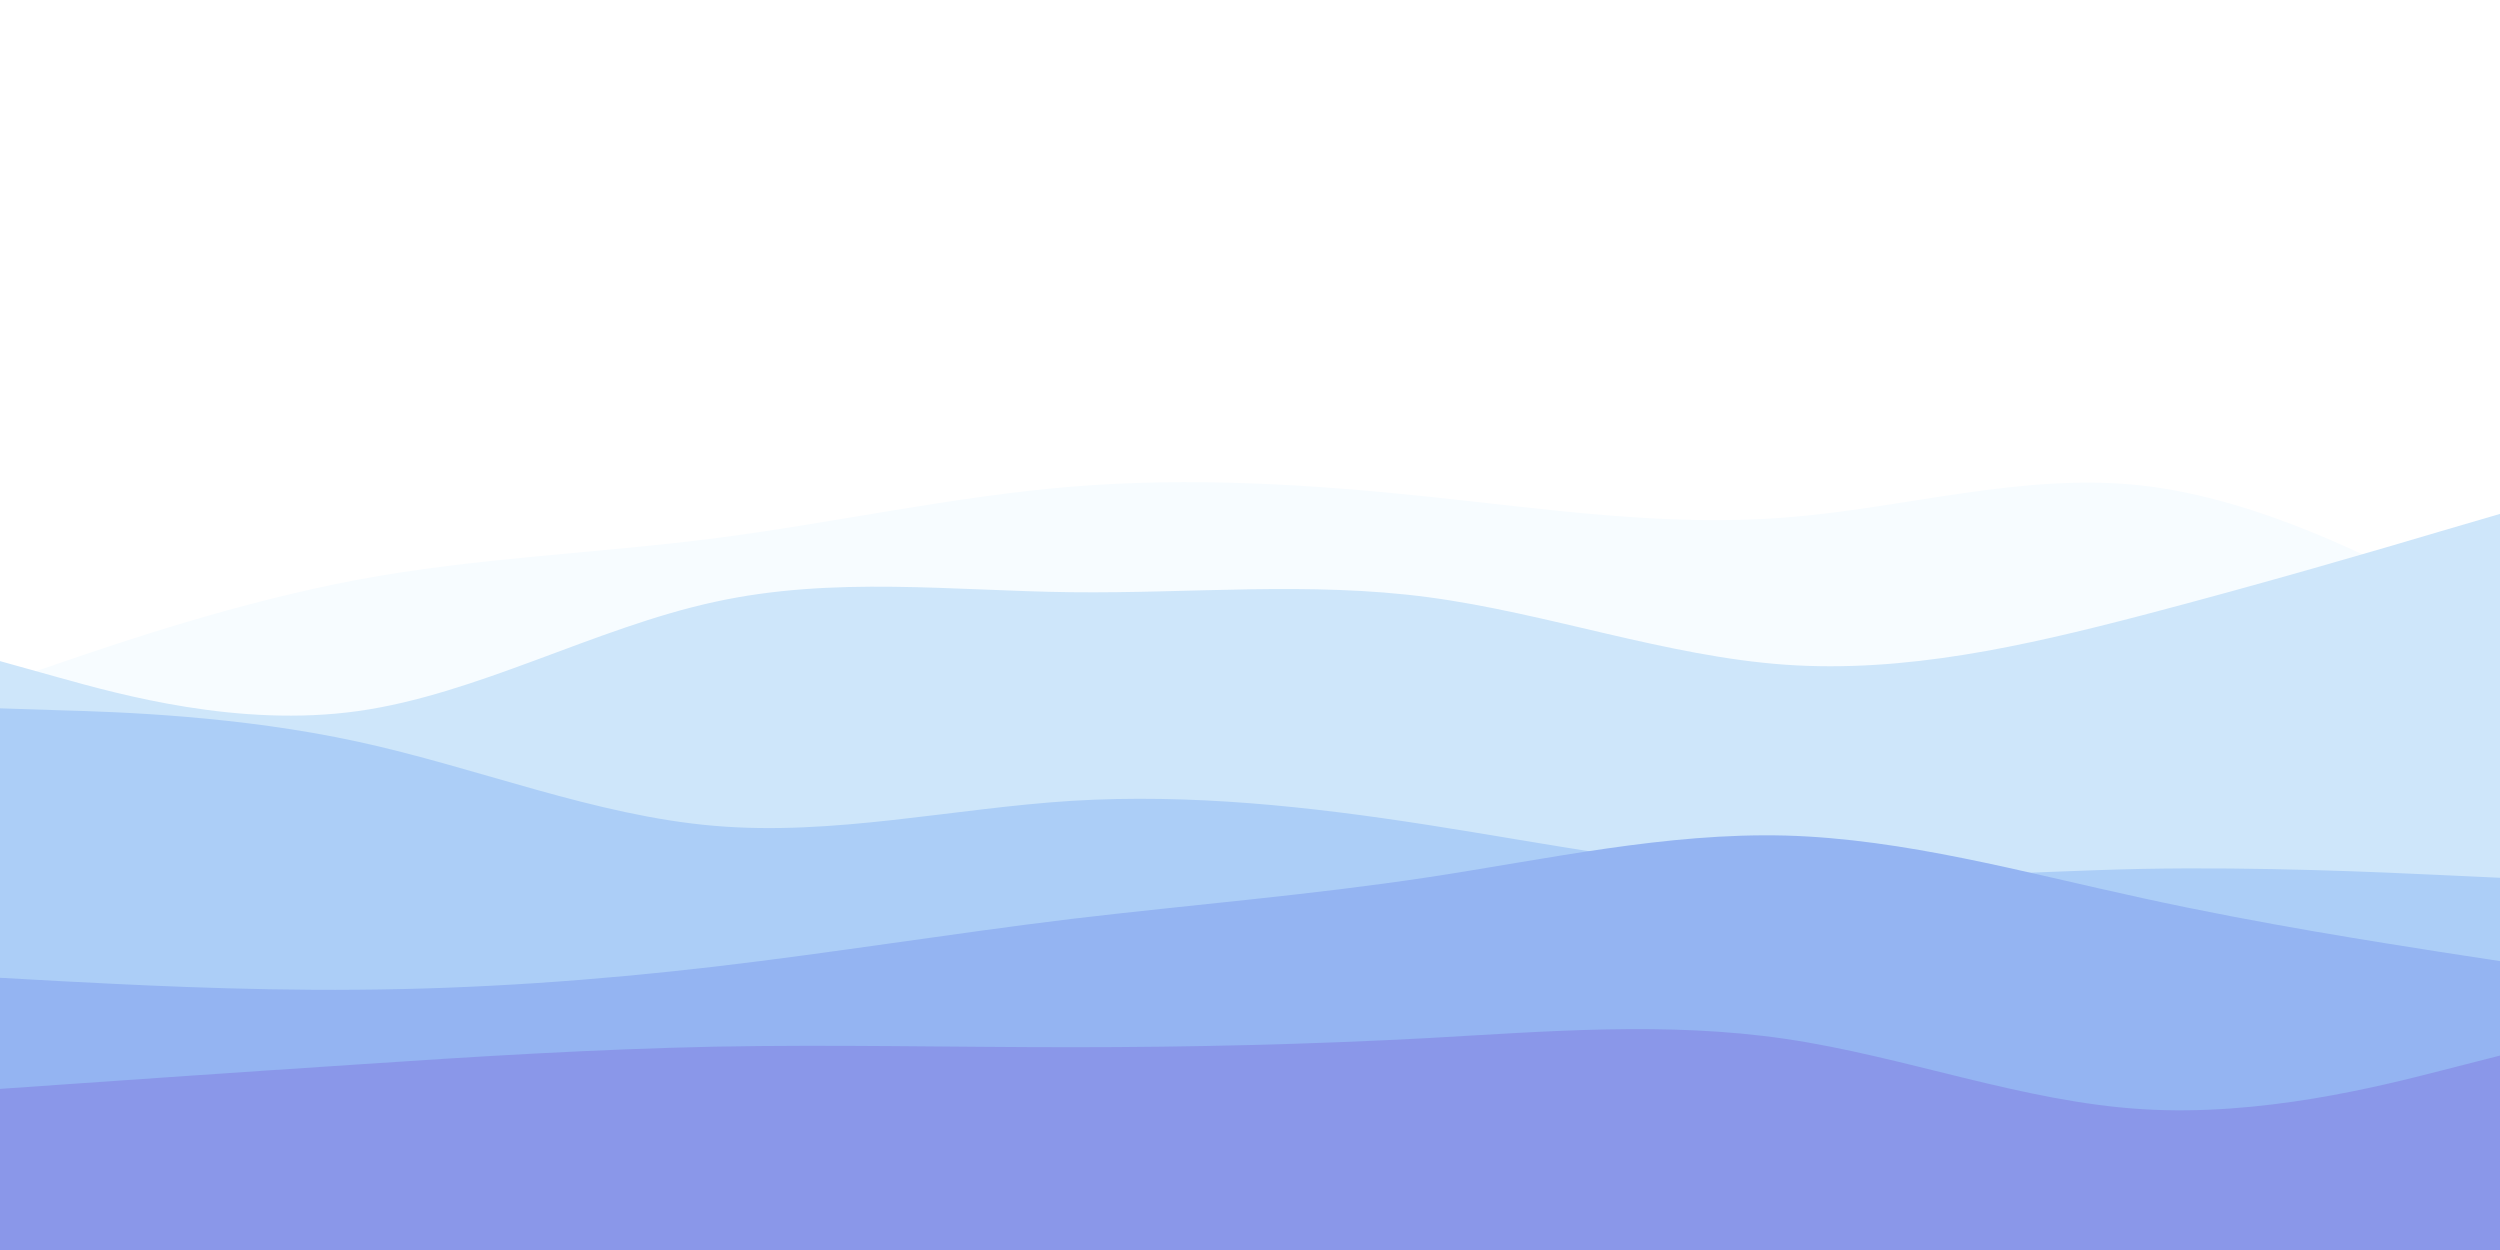 <svg id="visual" viewBox="0 0 900 450" width="900" height="450" xmlns="http://www.w3.org/2000/svg" xmlns:xlink="http://www.w3.org/1999/xlink" version="1.1"><rect x="0" y="0" width="900" height="450" fill="#ffffff"></rect><path d="M0 246L21.5 238.7C43 231.3 86 216.7 128.8 208.7C171.7 200.7 214.3 199.3 257.2 193.8C300 188.3 343 178.7 385.8 175.2C428.7 171.7 471.3 174.3 514.2 178.8C557 183.3 600 189.7 642.8 186.3C685.7 183 728.3 170 771.2 174.8C814 179.7 857 202.3 878.5 213.7L900 225L900 451L878.5 451C857 451 814 451 771.2 451C728.3 451 685.7 451 642.8 451C600 451 557 451 514.2 451C471.3 451 428.7 451 385.8 451C343 451 300 451 257.2 451C214.3 451 171.7 451 128.8 451C86 451 43 451 21.5 451L0 451Z" fill="#f7fcff"></path><path d="M0 238L21.5 244C43 250 86 262 128.8 256C171.7 250 214.3 226 257.2 216.7C300 207.3 343 212.7 385.8 213.2C428.7 213.7 471.3 209.3 514.2 215C557 220.7 600 236.3 642.8 239.3C685.7 242.3 728.3 232.7 771.2 221.5C814 210.3 857 197.7 878.5 191.3L900 185L900 451L878.5 451C857 451 814 451 771.2 451C728.3 451 685.7 451 642.8 451C600 451 557 451 514.2 451C471.3 451 428.7 451 385.8 451C343 451 300 451 257.2 451C214.3 451 171.7 451 128.8 451C86 451 43 451 21.5 451L0 451Z" fill="#cee6fa"></path><path d="M0 255L21.5 255.7C43 256.3 86 257.7 128.8 267C171.7 276.3 214.3 293.7 257.2 297.3C300 301 343 291 385.8 288.3C428.7 285.7 471.3 290.3 514.2 297C557 303.7 600 312.3 642.8 314.8C685.7 317.3 728.3 313.7 771.2 312.8C814 312 857 314 878.5 315L900 316L900 451L878.5 451C857 451 814 451 771.2 451C728.3 451 685.7 451 642.8 451C600 451 557 451 514.2 451C471.3 451 428.7 451 385.8 451C343 451 300 451 257.2 451C214.3 451 171.7 451 128.8 451C86 451 43 451 21.5 451L0 451Z" fill="#accef7"></path><path d="M0 352L21.5 353.2C43 354.3 86 356.7 128.8 356.3C171.7 356 214.3 353 257.2 348C300 343 343 336 385.8 330.8C428.7 325.7 471.3 322.3 514.2 315.8C557 309.3 600 299.7 642.8 300.8C685.7 302 728.3 314 771.2 323.3C814 332.7 857 339.3 878.5 342.7L900 346L900 451L878.5 451C857 451 814 451 771.2 451C728.3 451 685.7 451 642.8 451C600 451 557 451 514.2 451C471.3 451 428.7 451 385.8 451C343 451 300 451 257.2 451C214.3 451 171.7 451 128.8 451C86 451 43 451 21.5 451L0 451Z" fill="#94b4f2"></path><path d="M0 392L21.5 390.5C43 389 86 386 128.8 383.2C171.7 380.3 214.3 377.7 257.2 376.8C300 376 343 377 385.8 377C428.7 377 471.3 376 514.2 373.7C557 371.3 600 367.7 642.8 374C685.7 380.3 728.3 396.7 771.2 399.3C814 402 857 391 878.5 385.5L900 380L900 451L878.5 451C857 451 814 451 771.2 451C728.3 451 685.7 451 642.8 451C600 451 557 451 514.2 451C471.3 451 428.7 451 385.8 451C343 451 300 451 257.2 451C214.3 451 171.7 451 128.8 451C86 451 43 451 21.5 451L0 451Z" fill="#8a97e9"></path></svg>